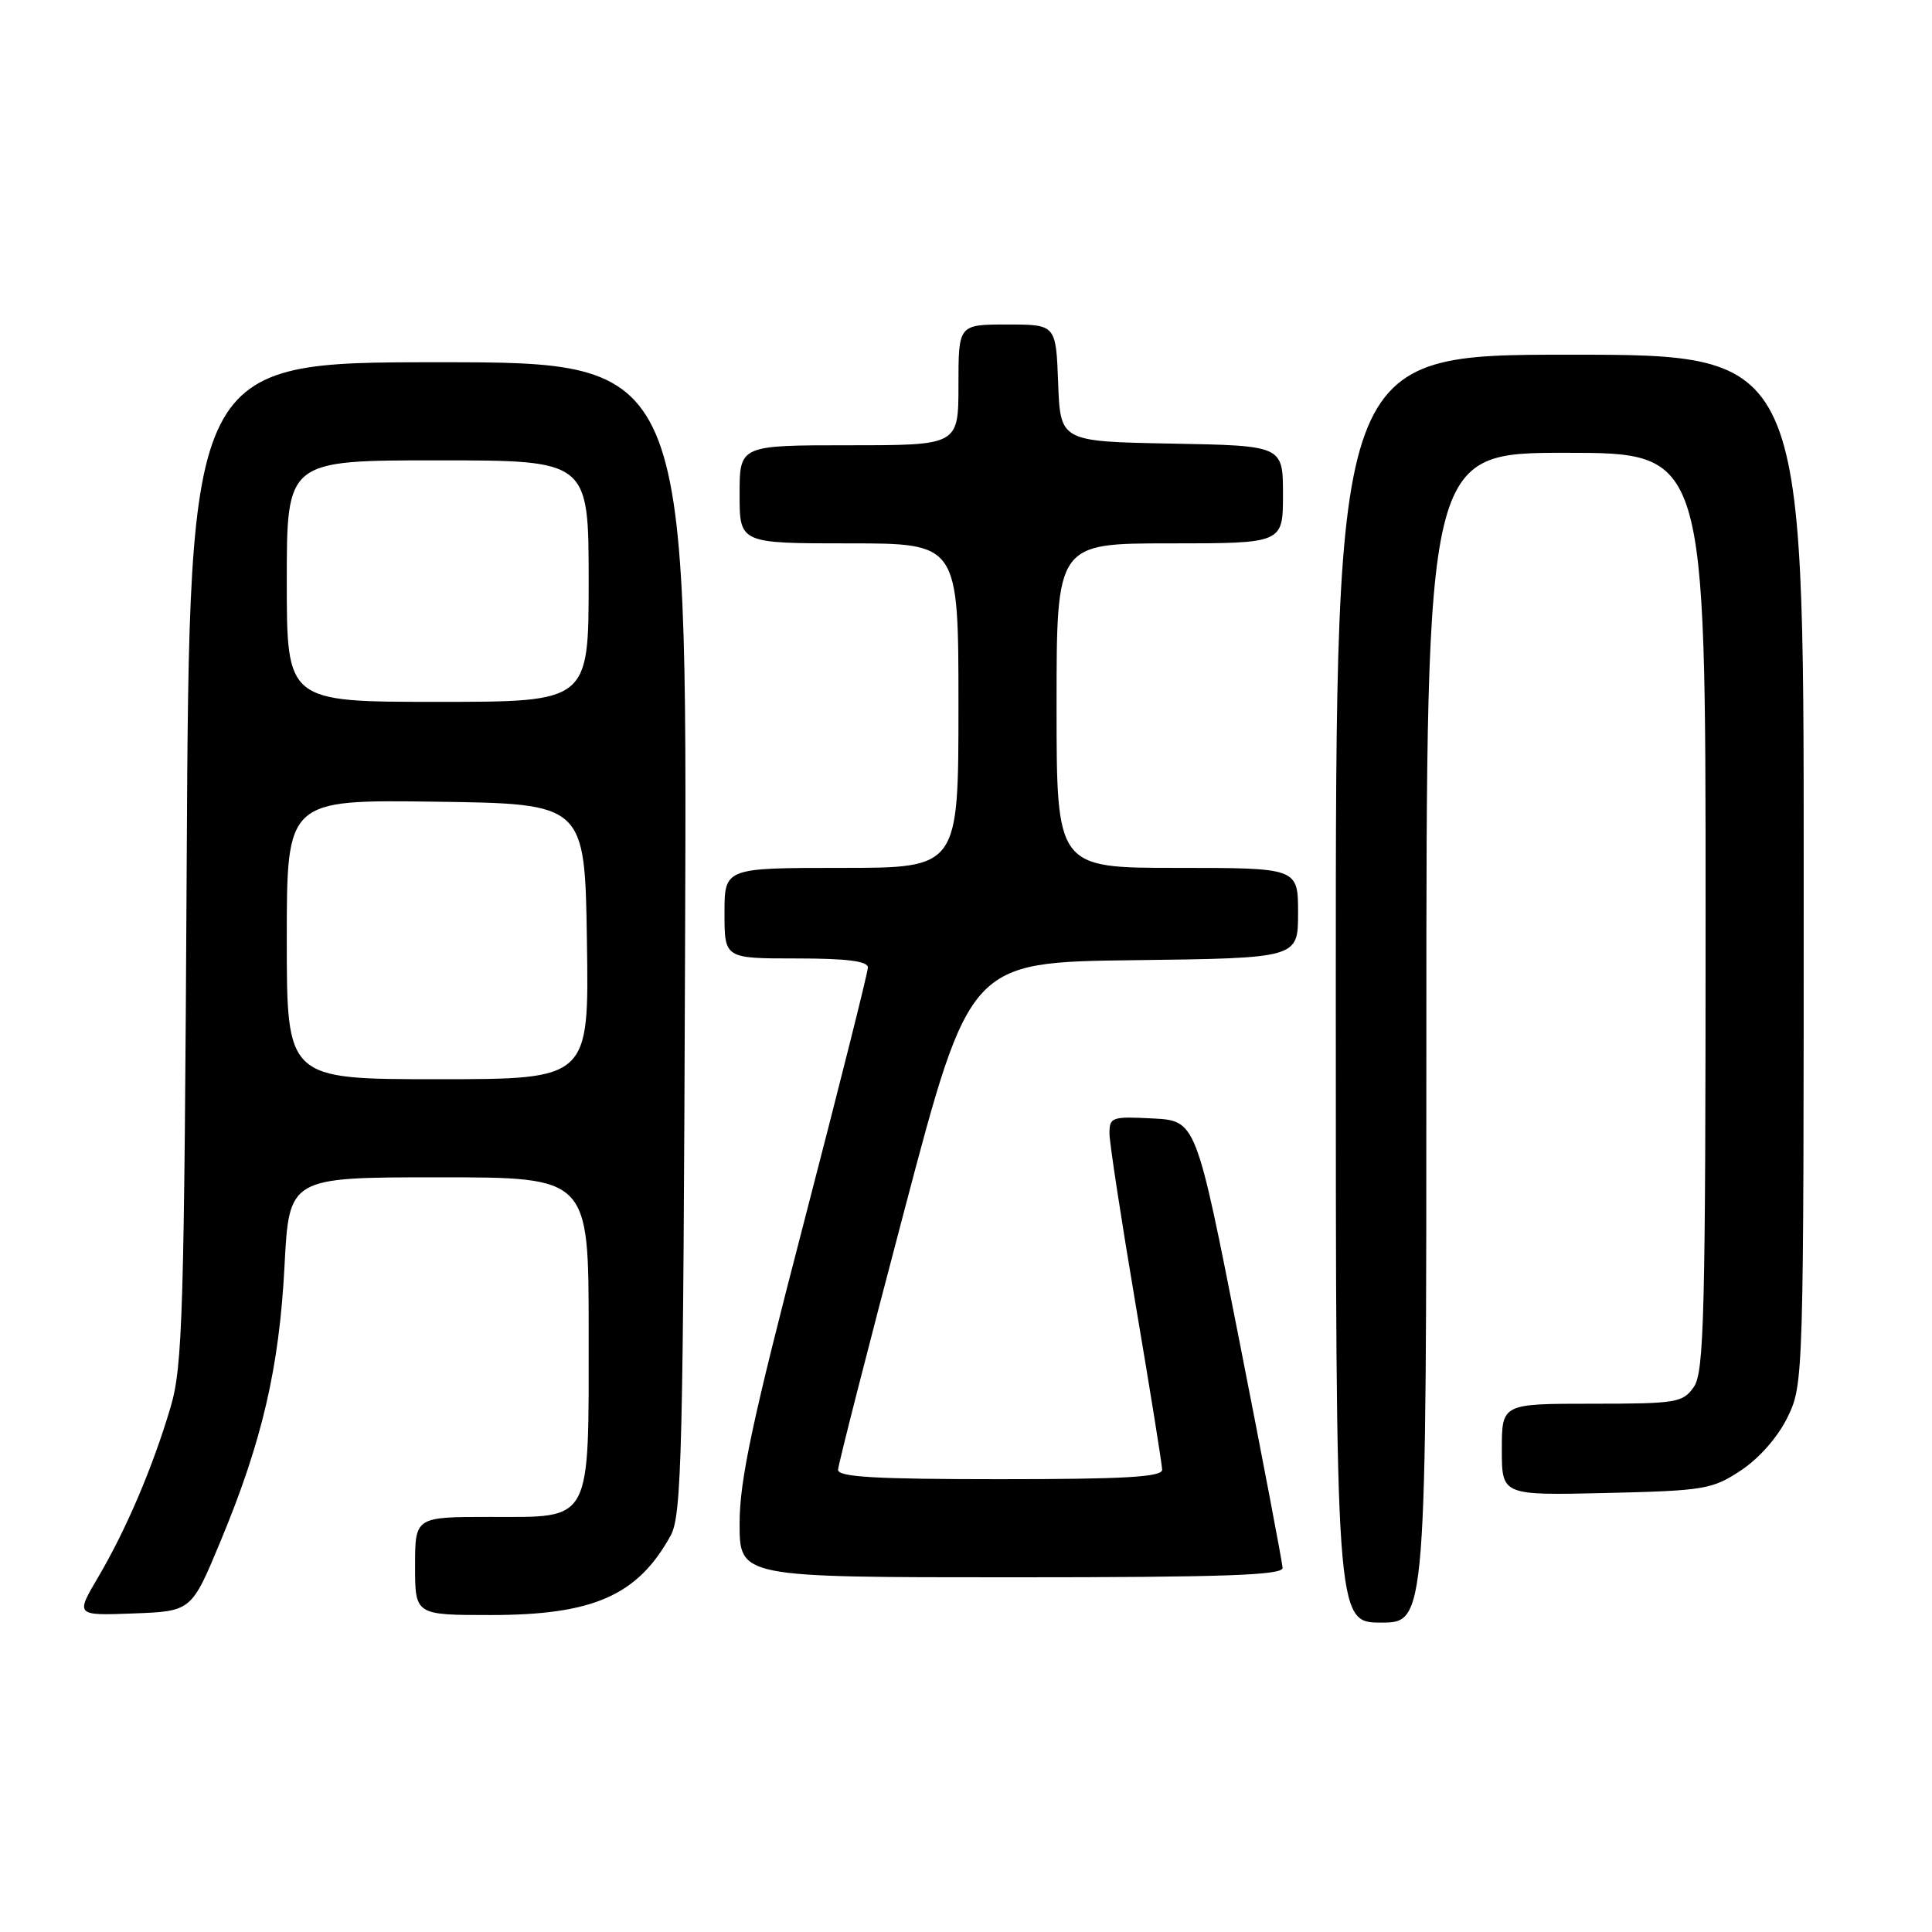 <?xml version="1.0" encoding="UTF-8" standalone="no"?>
<!DOCTYPE svg PUBLIC "-//W3C//DTD SVG 1.1//EN" "http://www.w3.org/Graphics/SVG/1.1/DTD/svg11.dtd" >
<svg xmlns="http://www.w3.org/2000/svg" xmlns:xlink="http://www.w3.org/1999/xlink" version="1.1" viewBox="0 0 256 256">
 <g >
 <path fill="currentColor"
d=" M 189.00 137.50 C 189.00 60.00 189.00 60.00 207.50 60.00 C 226.00 60.00 226.00 60.00 226.00 120.78 C 226.00 174.17 225.81 181.83 224.44 183.78 C 222.98 185.86 222.15 186.00 210.94 186.00 C 199.00 186.00 199.00 186.00 199.00 192.08 C 199.00 198.15 199.00 198.15 212.83 197.83 C 225.89 197.52 226.88 197.35 230.71 194.82 C 233.14 193.20 235.60 190.39 236.88 187.75 C 238.98 183.42 239.00 182.62 239.00 115.18 C 239.00 47.00 239.00 47.00 208.00 47.00 C 177.00 47.00 177.00 47.00 177.00 131.00 C 177.00 215.00 177.00 215.00 183.00 215.00 C 189.00 215.00 189.00 215.00 189.00 137.50 Z  M 29.24 204.18 C 34.74 190.96 37.00 181.24 37.70 167.75 C 38.31 156.00 38.31 156.00 58.15 156.00 C 78.00 156.00 78.00 156.00 78.00 176.28 C 78.00 202.09 78.58 201.00 64.94 201.00 C 55.00 201.00 55.00 201.00 55.00 207.50 C 55.00 214.00 55.00 214.00 65.03 214.00 C 78.61 214.00 84.48 211.41 88.85 203.50 C 90.34 200.80 90.53 192.99 90.78 124.25 C 91.06 48.00 91.06 48.00 58.08 48.00 C 25.10 48.00 25.10 48.00 24.74 114.25 C 24.41 174.22 24.21 181.07 22.59 186.50 C 20.23 194.45 16.72 202.68 13.02 208.96 C 10.00 214.08 10.00 214.08 17.68 213.79 C 25.37 213.50 25.37 213.50 29.24 204.18 Z  M 169.95 207.75 C 169.92 207.06 167.33 193.45 164.19 177.50 C 158.48 148.50 158.48 148.50 152.74 148.20 C 147.33 147.92 147.00 148.03 147.01 150.20 C 147.02 151.47 148.59 161.72 150.50 173.00 C 152.41 184.28 153.98 194.06 153.99 194.75 C 154.00 195.71 149.04 196.00 132.50 196.00 C 115.94 196.00 111.01 195.71 111.05 194.75 C 111.07 194.06 115.01 178.65 119.80 160.50 C 128.50 127.50 128.50 127.50 150.25 127.23 C 172.00 126.96 172.00 126.96 172.00 120.98 C 172.00 115.00 172.00 115.00 156.00 115.00 C 140.00 115.00 140.00 115.00 140.00 93.50 C 140.00 72.00 140.00 72.00 155.00 72.00 C 170.00 72.00 170.00 72.00 170.00 65.53 C 170.00 59.05 170.00 59.05 155.25 58.78 C 140.50 58.50 140.50 58.50 140.21 50.75 C 139.92 43.00 139.92 43.00 133.46 43.00 C 127.00 43.00 127.00 43.00 127.00 51.00 C 127.00 59.00 127.00 59.00 112.50 59.00 C 98.00 59.00 98.00 59.00 98.00 65.50 C 98.00 72.00 98.00 72.00 112.50 72.00 C 127.00 72.00 127.00 72.00 127.00 93.50 C 127.00 115.00 127.00 115.00 111.50 115.00 C 96.00 115.00 96.00 115.00 96.00 121.00 C 96.00 127.00 96.00 127.00 105.50 127.00 C 112.21 127.00 115.00 127.35 115.00 128.20 C 115.00 128.85 111.17 144.09 106.50 162.06 C 99.68 188.28 98.00 196.13 98.00 201.86 C 98.00 209.00 98.00 209.00 134.00 209.00 C 162.16 209.00 169.99 208.73 169.95 207.75 Z  M 38.00 124.48 C 38.00 105.96 38.00 105.96 57.75 106.23 C 77.50 106.50 77.50 106.50 77.77 124.75 C 78.05 143.00 78.05 143.00 58.02 143.00 C 38.00 143.00 38.00 143.00 38.00 124.48 Z  M 38.00 77.00 C 38.00 61.00 38.00 61.00 58.00 61.00 C 78.00 61.00 78.00 61.00 78.00 77.00 C 78.00 93.00 78.00 93.00 58.00 93.00 C 38.00 93.00 38.00 93.00 38.00 77.00 Z "/>
</g>
</svg>